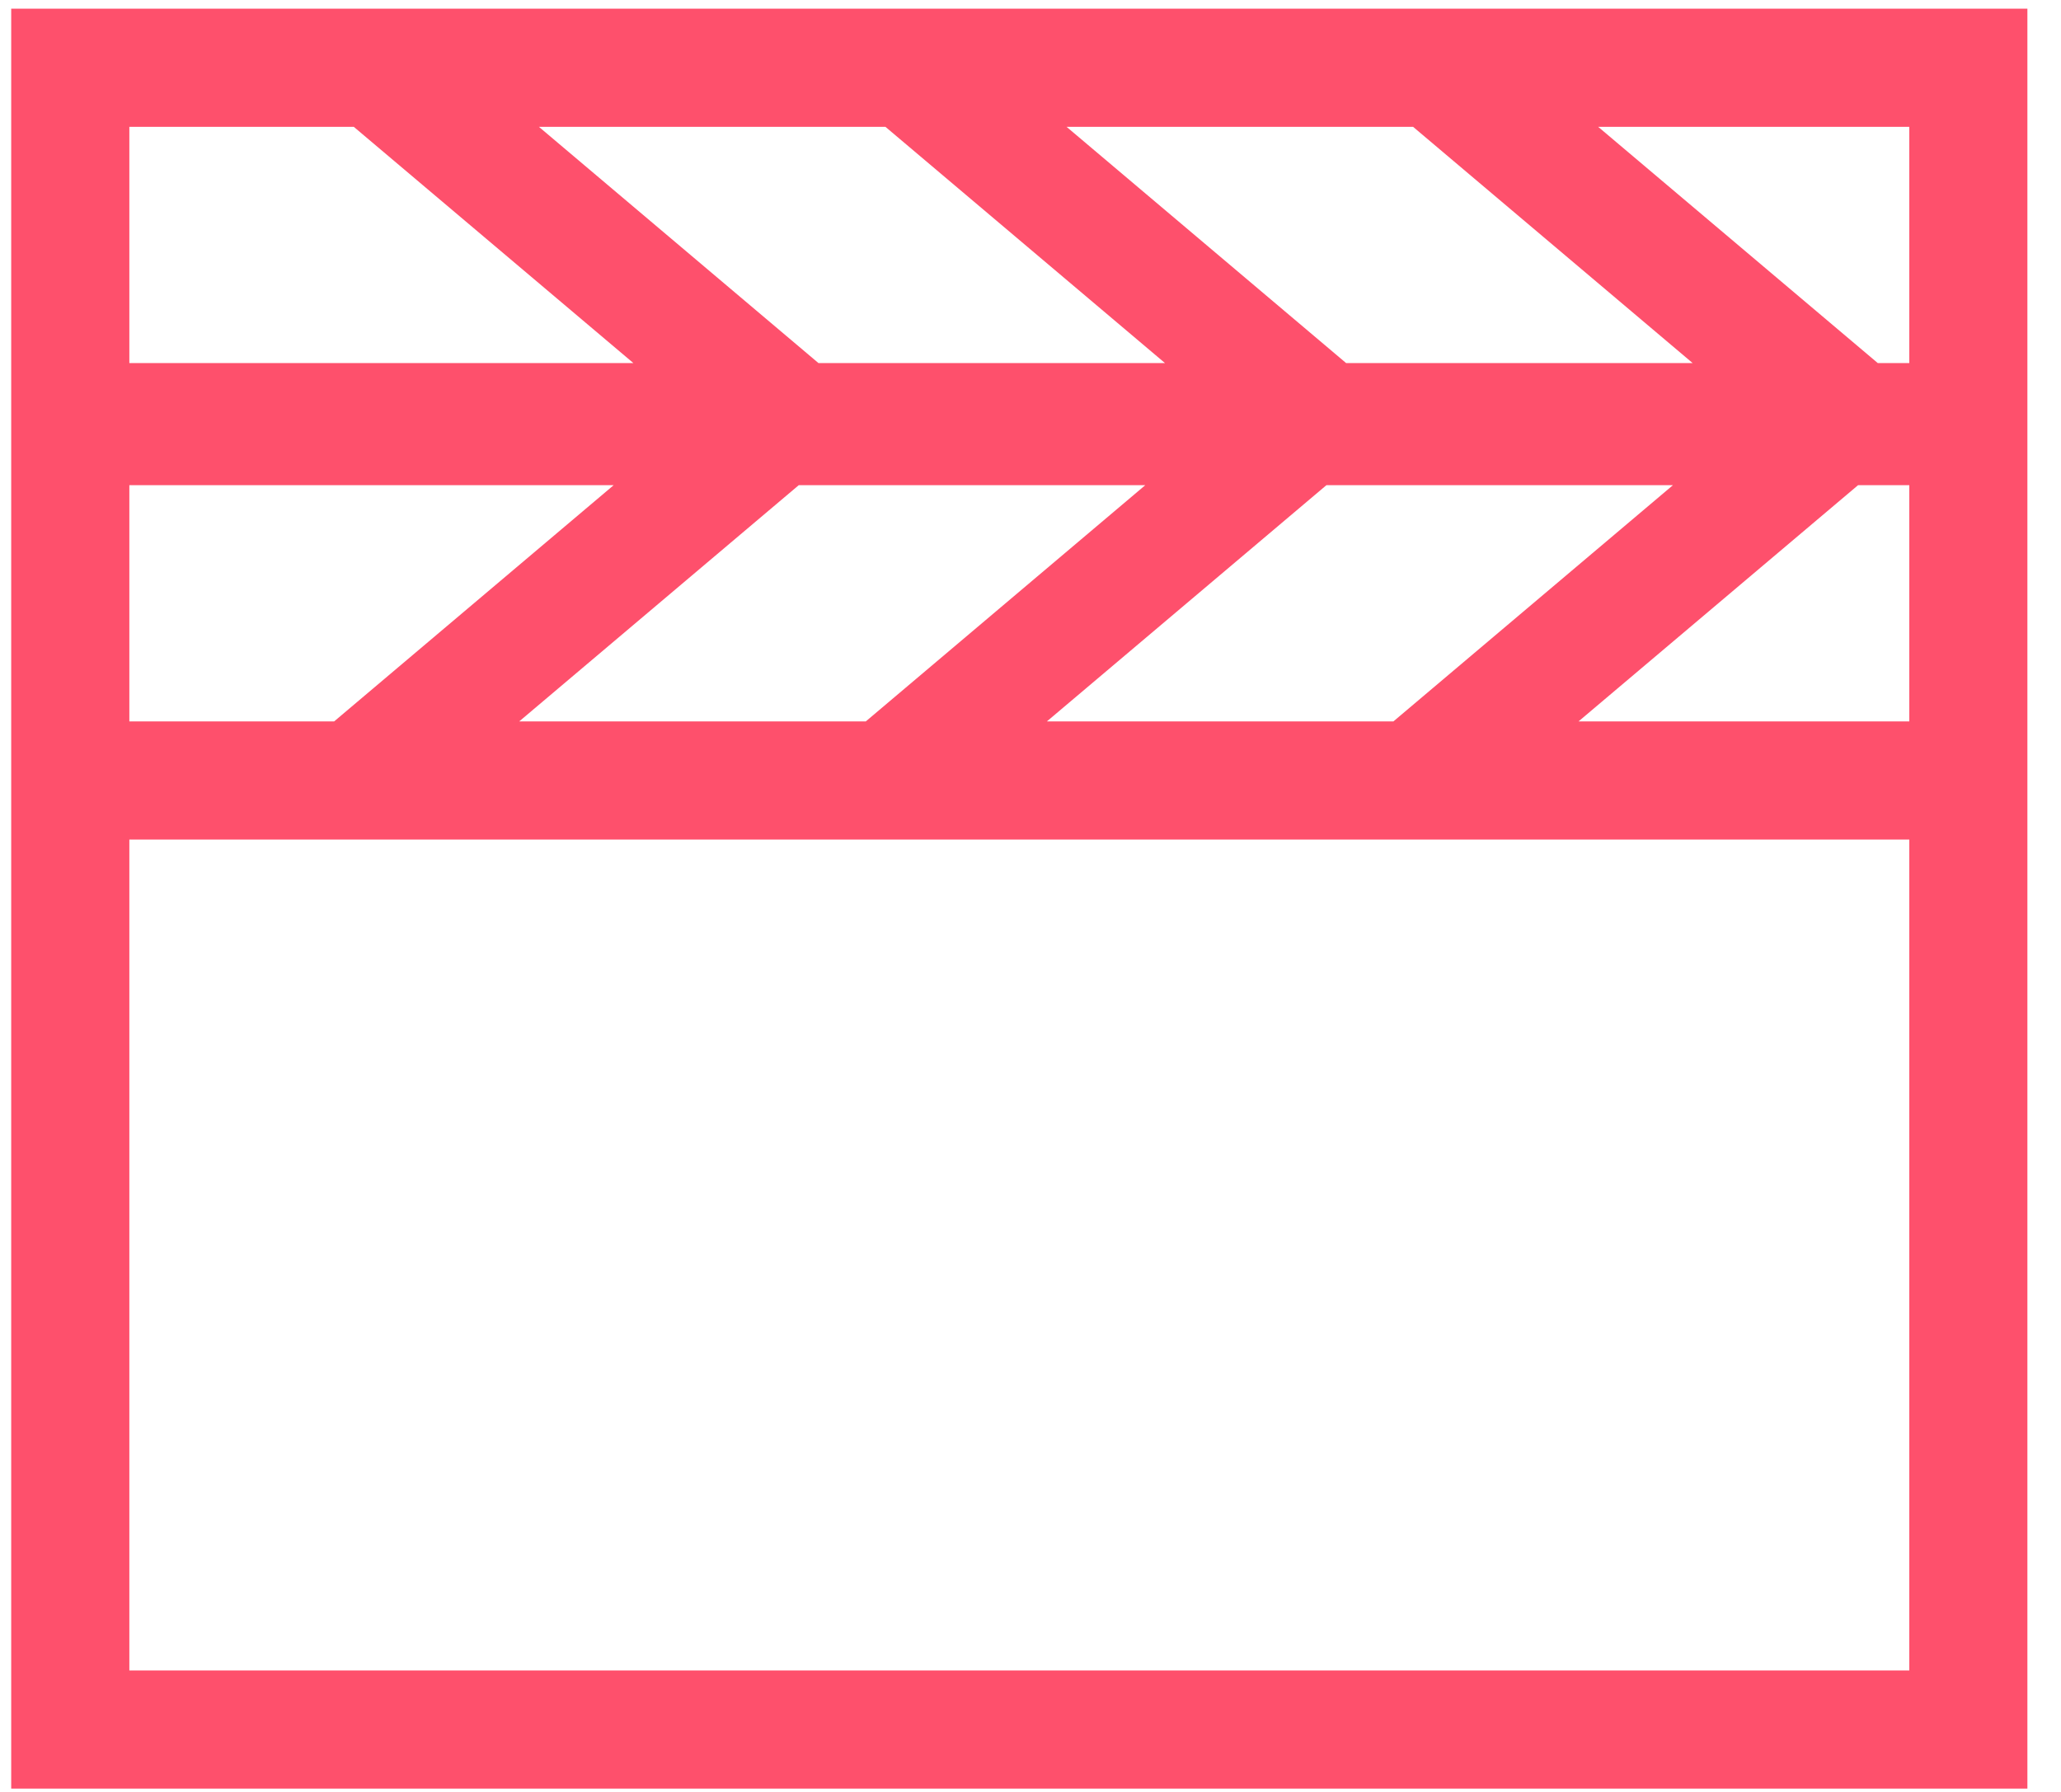 <svg width="46" height="40" viewBox="0 0 46 40" fill="none" xmlns="http://www.w3.org/2000/svg">
<path d="M0.25 0.194H45.25V39.926H0.25V0.194ZM42.614 8.105V2.831H35.67L41.911 8.105H42.614ZM23.365 16.104H31.099L37.339 10.83H29.605L23.365 16.104ZM18.268 8.105H26.002L19.762 2.831H12.028L18.268 8.105ZM25.562 10.83H17.828L11.588 16.104H19.323L25.562 10.83ZM30.045 8.105H37.779L31.539 2.831H23.805L30.045 8.105ZM2.887 2.831V8.105H14.137L7.896 2.831H2.887ZM2.887 10.83V16.104H7.457L13.697 10.83H2.887ZM42.614 37.288V18.741H2.887V37.288H42.614ZM42.614 16.104V10.83H41.471L35.231 16.104H42.614Z" fill="#FE506C"/>
</svg>
